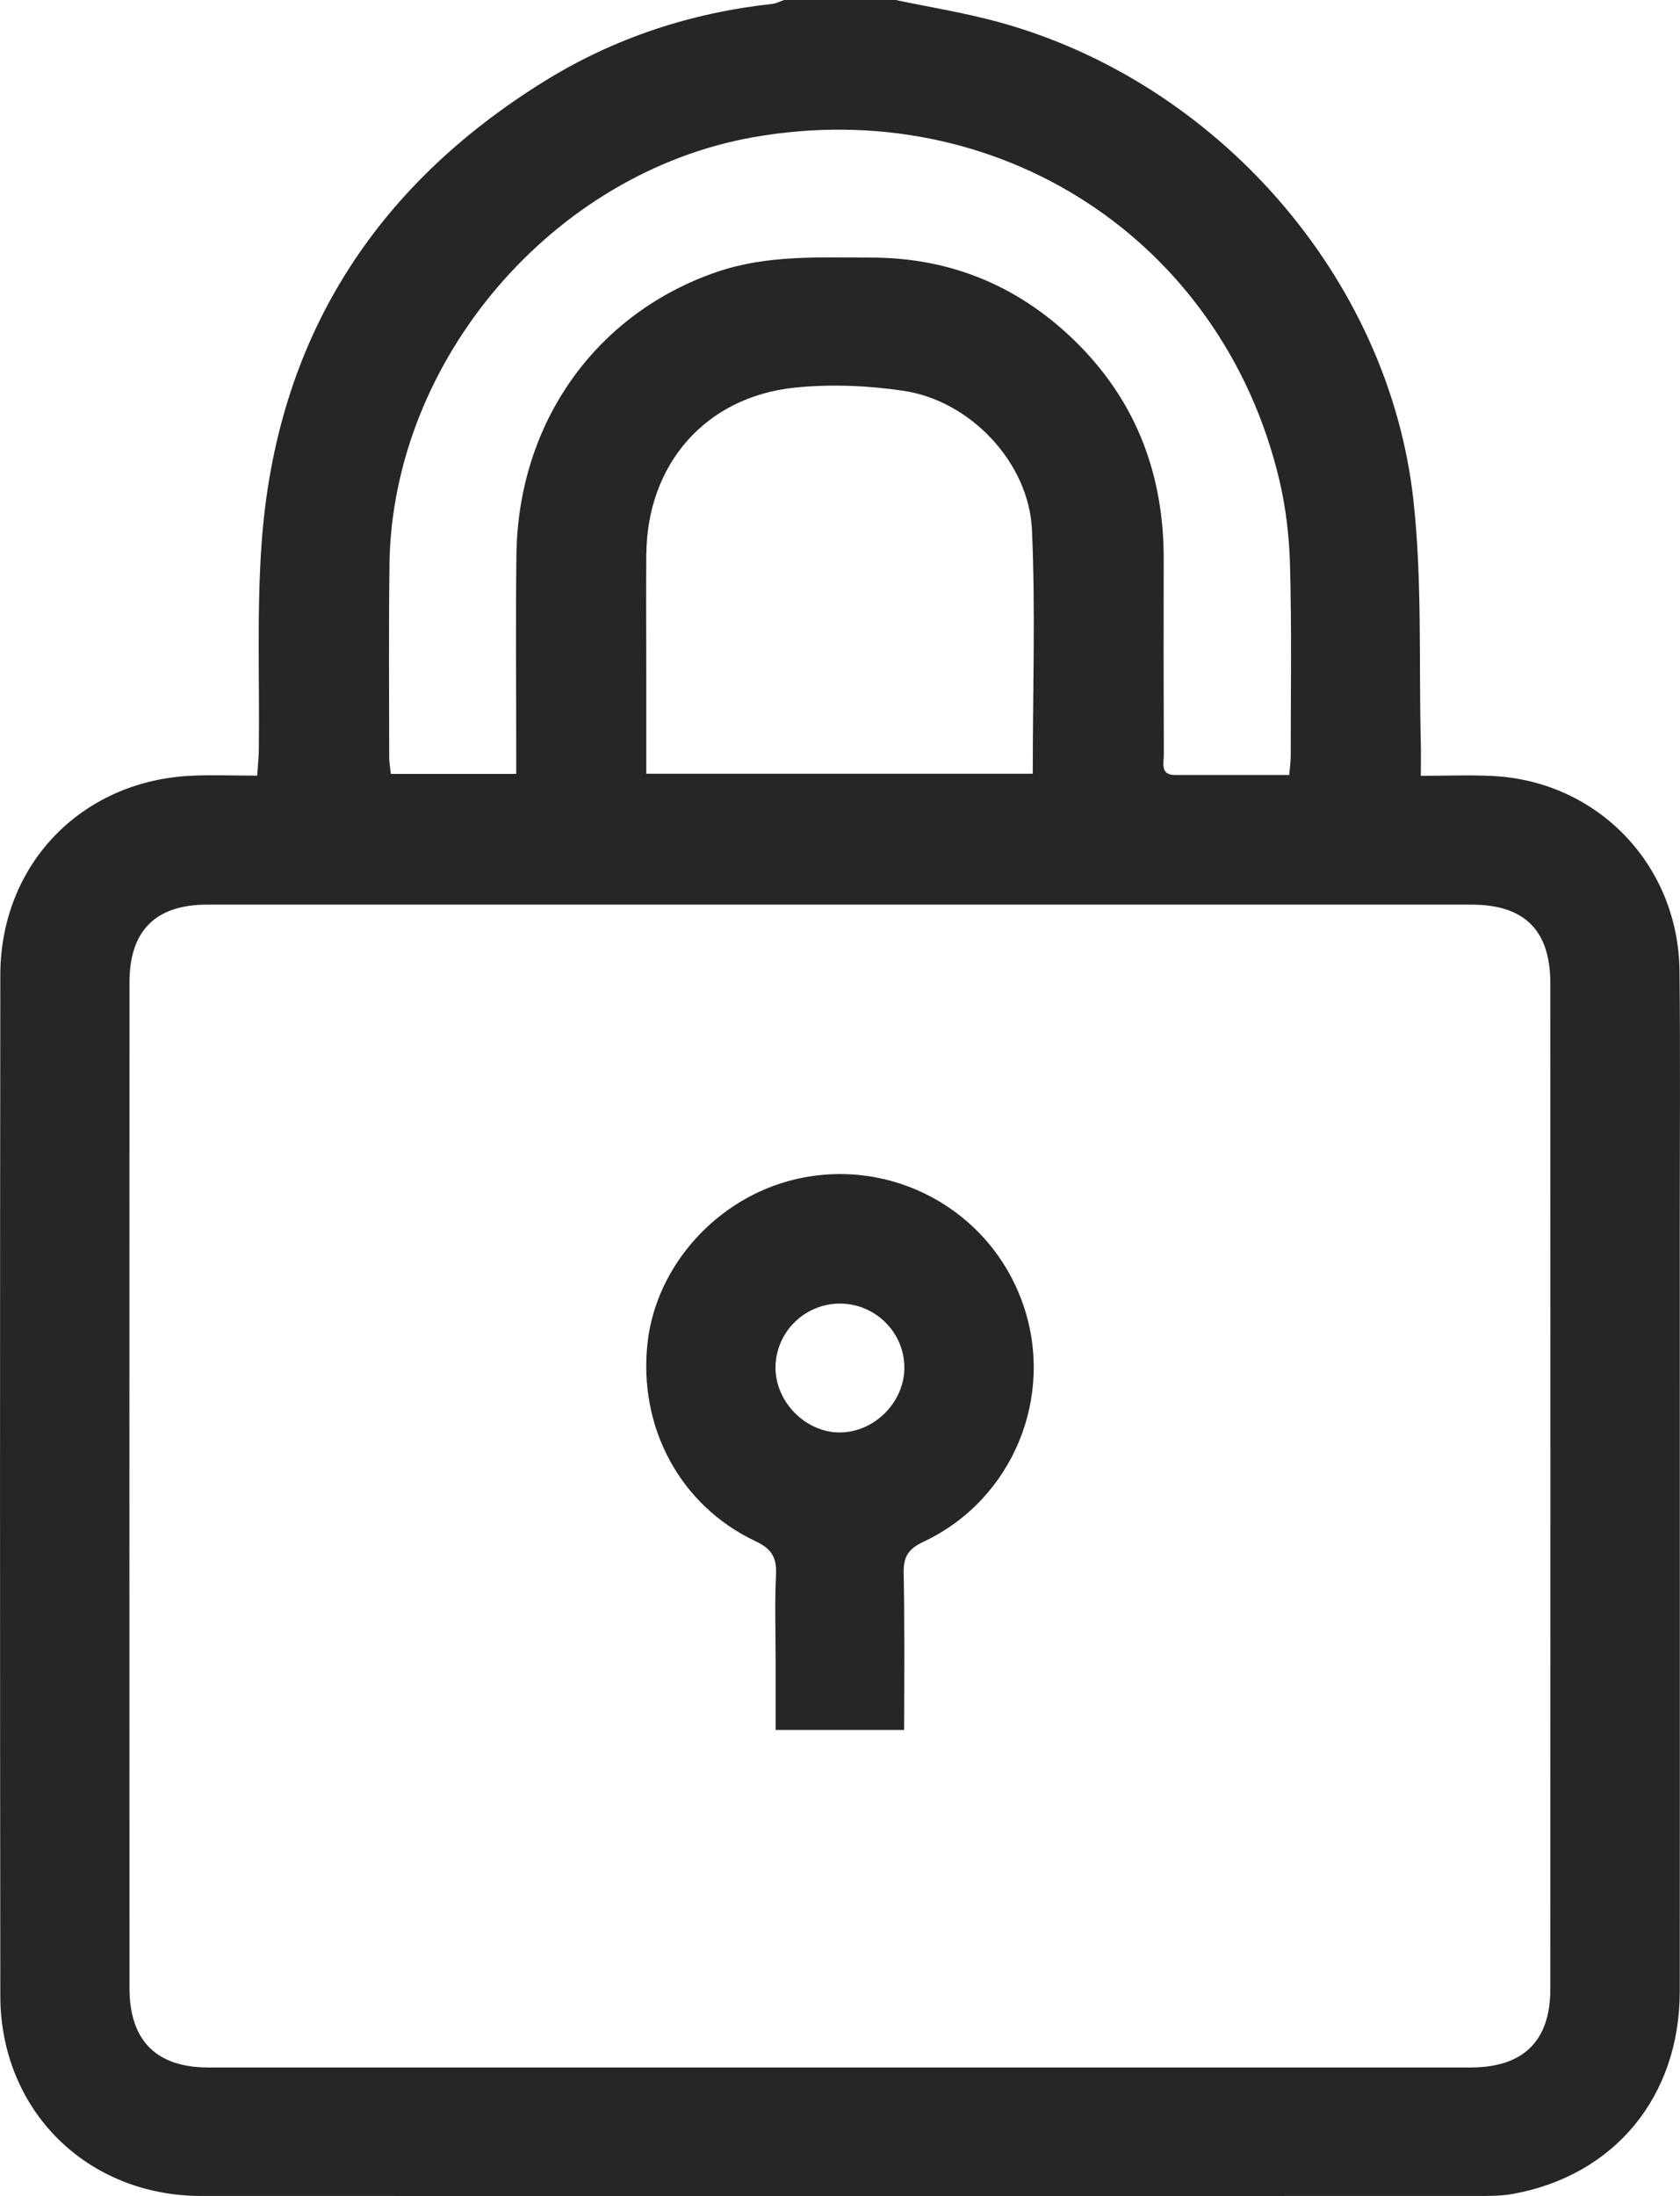<?xml version="1.0" encoding="UTF-8"?><svg id="Layer_2" xmlns="http://www.w3.org/2000/svg" viewBox="0 0 266.24 347.82"><defs><style>.cls-1{fill:#272525;stroke-width:0px;}</style></defs><g id="Layer_1-2"><path class="cls-1" d="M266.16,153.76c-.18-16.74-12.95-30-29.54-30.85-3.69-.19-7.4-.03-11.45-.03,0-2.05.03-3.5,0-4.95-.33-12.89.23-25.87-1.17-38.64-3.87-35.38-31.24-66.44-65.91-75.84-5.31-1.44-10.77-2.32-16.16-3.45h-17.66c-.63.21-1.25.55-1.89.62-12.89,1.41-24.97,5.37-35.98,12.17-27.25,16.83-42.64,41.17-44.94,73.24-.78,10.82-.31,21.72-.44,32.59-.01,1.3-.16,2.59-.26,4.23-3.75,0-7.14-.14-10.51.02C12.83,123.72.06,136.97.05,154.45c-.06,53.89-.06,107.78,0,161.66.02,18.14,13.72,31.7,31.86,31.7,67.47.02,134.95,0,202.42,0,1.8,0,3.64,0,5.41-.32,16.11-2.91,26.45-15.42,26.46-32.06.03-40.3,0-80.61,0-120.91,0-13.59.11-27.17-.04-40.76ZM61.72,89.34c.46-32.28,25.87-62,57.68-67.61,38.69-6.82,74.18,16.16,83.3,54.1,1.07,4.47,1.62,9.14,1.74,13.74.27,10.07.11,20.14.11,30.21,0,.88-.14,1.75-.24,2.97-6.12,0-12.1.01-18.07,0-2.42,0-1.8-1.9-1.8-3.22-.04-10.3-.05-20.6-.02-30.89.04-13.16-4.17-24.67-13.48-34.05-9.01-9.07-19.99-13.78-32.85-13.79-8.24,0-16.49-.47-24.51,2.28-19.12,6.56-31.46,23.78-31.74,44.78-.13,10.29-.03,20.6-.03,30.89v3.83h-19.87c-.1-.95-.26-1.81-.26-2.67,0-10.19-.1-20.37.05-30.55ZM102.43,87.79c.11-14.23,9.34-24.91,23.49-26.39,5.67-.59,11.57-.34,17.22.49,10.6,1.55,19.92,11.35,20.4,22.02.57,12.75.13,25.54.13,38.64h-61.25v-15.76c0-6.33-.04-12.67,0-19ZM245.69,315.02c0,8.27-4.29,12.44-12.65,12.44-66.67,0-133.35,0-200.02,0-8.25,0-12.5-4.26-12.5-12.59-.01-53.09-.02-106.18,0-159.27,0-8.21,4.15-12.32,12.31-12.32,33.51,0,67.01,0,100.52,0s66.56,0,99.84,0c8.4,0,12.5,4.05,12.5,12.48.02,53.09.02,106.18,0,159.27Z"/><path class="cls-1" d="M162.08,206.44c-5.24-14.84-20.81-23.3-36.15-19.63-12.27,2.93-21.92,13.61-23.3,25.8-1.52,13.38,5.1,25.83,17.09,31.49,2.57,1.21,3.39,2.59,3.26,5.29-.22,4.51-.06,9.05-.06,13.57,0,3.68,0,7.36,0,11.04h20.36c.03-8.29.09-16.58-.07-24.87-.05-2.66.79-3.83,3.21-4.97,14.14-6.69,20.84-23.06,15.66-37.72ZM133.34,226.88c-5.49.17-10.46-4.73-10.44-10.28.01-5.56,4.57-10.1,10.15-10.13,5.59-.03,10.19,4.46,10.27,10.01.08,5.43-4.53,10.23-9.99,10.4Z"/></g></svg>